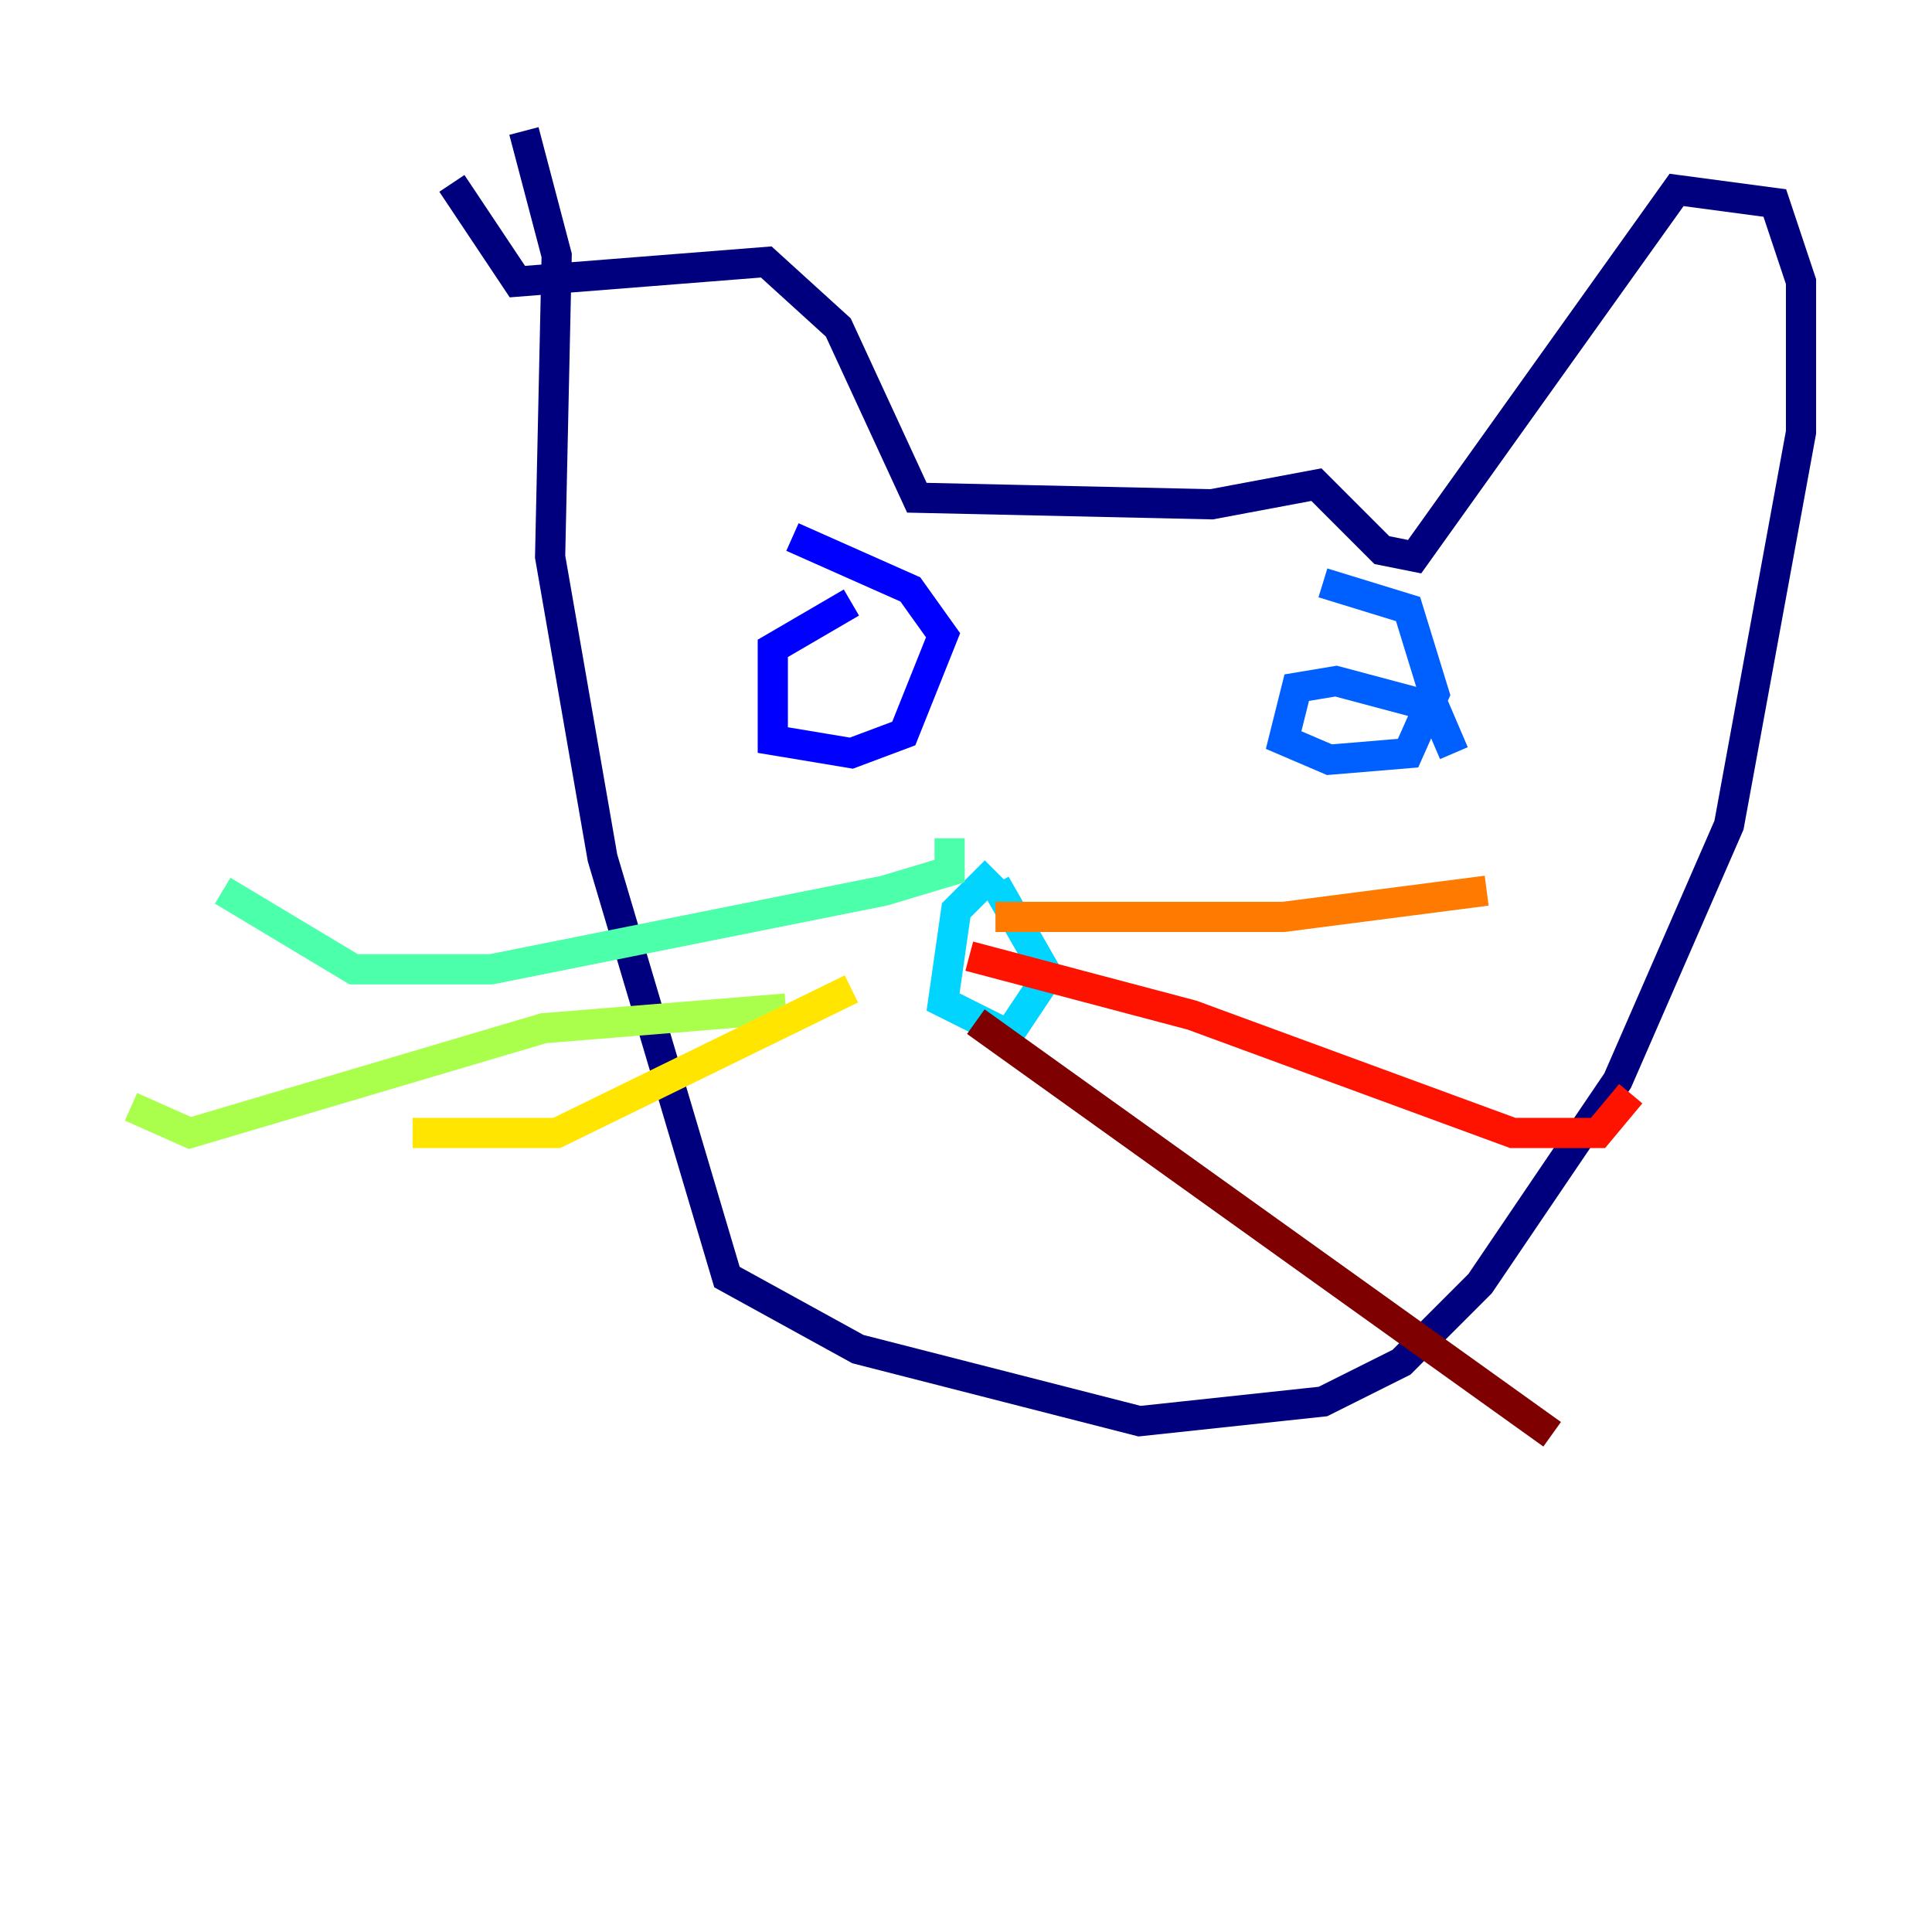 <?xml version="1.0" encoding="utf-8" ?>
<svg baseProfile="tiny" height="128" version="1.2" viewBox="0,0,128,128" width="128" xmlns="http://www.w3.org/2000/svg" xmlns:ev="http://www.w3.org/2001/xml-events" xmlns:xlink="http://www.w3.org/1999/xlink"><defs /><polyline fill="none" points="34.712,8.678 36.881,16.922 36.447,36.881 39.919,56.841 48.163,84.61 56.841,89.383 75.498,94.156 87.647,92.854 92.854,90.251 98.061,85.044 107.173,71.593 114.549,54.671 119.322,28.637 119.322,18.658 117.586,13.451 111.078,12.583 93.722,36.881 91.552,36.447 87.214,32.108 80.271,33.41 60.746,32.976 55.539,21.695 50.766,17.356 34.278,18.658 29.939,12.149" stroke="#00007f" stroke-width="2" /><polyline fill="none" points="56.407,39.919 51.2,42.956 51.2,49.031 56.407,49.898 59.878,48.597 62.481,42.088 60.312,39.051 52.502,35.58" stroke="#0000fe" stroke-width="2" /><polyline fill="none" points="96.325,49.898 95.024,46.861 88.515,45.125 85.912,45.559 85.044,49.031 88.081,50.332 93.288,49.898 95.024,45.993 93.288,40.352 87.647,38.617" stroke="#0060ff" stroke-width="2" /><polyline fill="none" points="65.953,57.709 63.349,60.312 62.481,66.386 66.82,68.556 69.424,64.651 65.953,58.576" stroke="#00d4ff" stroke-width="2" /><polyline fill="none" points="62.915,55.539 62.915,57.709 58.576,59.01 32.542,64.217 23.43,64.217 14.752,59.01" stroke="#4cffaa" stroke-width="2" /><polyline fill="none" points="52.068,66.82 36.014,68.122 12.583,75.064 8.678,73.329" stroke="#aaff4c" stroke-width="2" /><polyline fill="none" points="56.407,65.519 36.881,75.064 27.336,75.064" stroke="#ffe500" stroke-width="2" /><polyline fill="none" points="65.953,60.746 85.044,60.746 98.495,59.01" stroke="#ff7a00" stroke-width="2" /><polyline fill="none" points="64.217,63.349 78.969,67.254 100.231,75.064 105.871,75.064 108.041,72.461" stroke="#fe1200" stroke-width="2" /><polyline fill="none" points="64.651,67.688 102.834,95.024" stroke="#7f0000" stroke-width="2" /></svg>